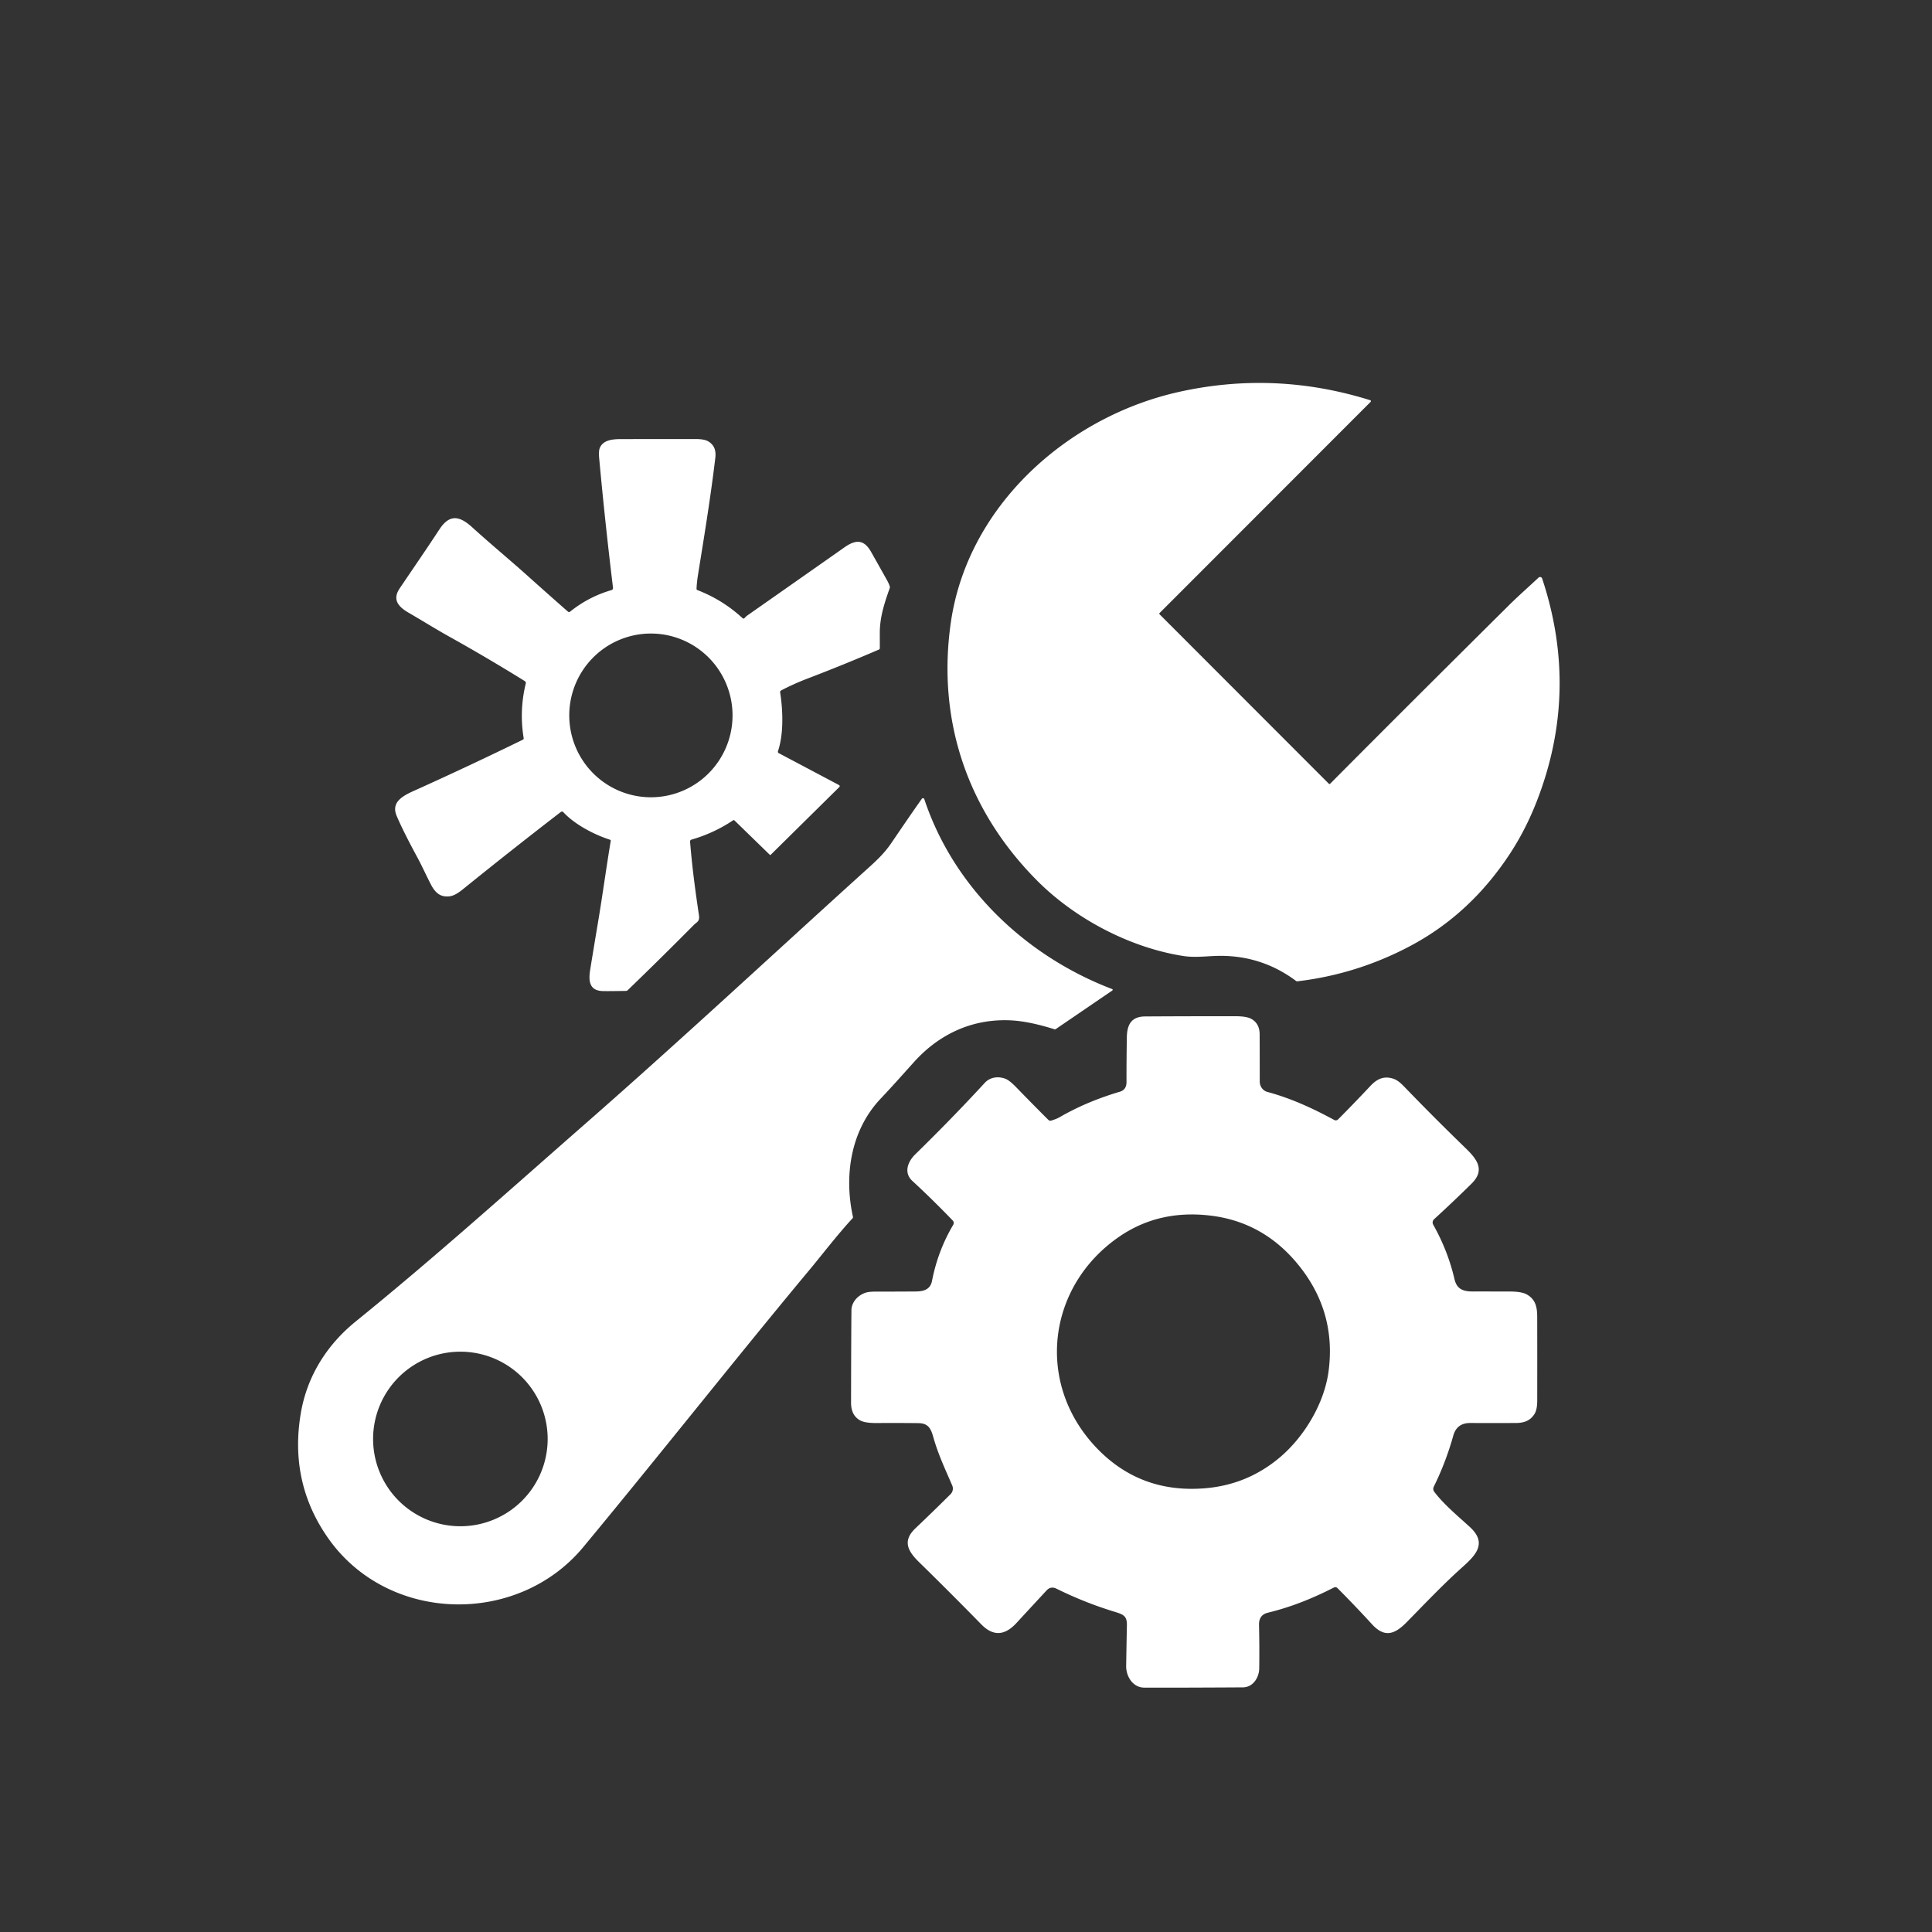 <?xml version="1.0" encoding="UTF-8" standalone="no"?>
<!DOCTYPE svg PUBLIC "-//W3C//DTD SVG 1.1//EN" "http://www.w3.org/Graphics/SVG/1.1/DTD/svg11.dtd">
<svg xmlns="http://www.w3.org/2000/svg" version="1.1" viewBox="0.00 0.00 1024.00 1024.00">
<rect x="0.00" y="0.00" width="1024.00" height="1024.00" fill="#333333" stroke="none"/>
<g fill="#ffffffc7">
<path d="
  M 614.64 325.63
  L 704.33 415.41
  Q 704.66 415.74 705.03 415.37
  C 736.56 383.62 768.30 352.05 800.05 320.52
  C 804.92 315.69 810.39 310.93 815.47 306.14
  A 1.17 1.16 -30.7 0 1 817.37 306.62
  Q 837.20 366.37 814.57 424.56
  Q 808.78 439.45 800.64 451.96
  Q 779.58 484.36 747.43 501.41
  Q 719.23 516.37 687.67 520.11
  Q 687.25 520.16 686.92 519.91
  Q 668.39 506.08 645.11 506.64
  C 639.85 506.77 633.25 507.63 627.33 506.72
  C 599.16 502.38 569.95 487.10 549.72 466.77
  C 512.81 429.68 496.58 382.00 503.92 330.22
  C 512.69 268.31 565.55 220.99 624.70 207.76
  Q 675.77 196.34 726.24 212.12
  A 0.53 0.52 31.2 0 1 726.46 212.99
  L 614.64 324.89
  Q 614.27 325.26 614.64 325.63
  Z"
/>
<path d="
  M 324.01 312.79
  Q 325.02 312.50 324.90 311.45
  Q 320.68 276.72 317.59 243.02
  Q 317.23 239.15 317.87 237.52
  C 319.51 233.37 324.26 232.75 328.75 232.74
  Q 348.77 232.68 368.79 232.70
  Q 373.40 232.71 375.46 233.97
  C 378.64 235.93 379.59 238.85 379.13 242.69
  C 376.48 264.95 372.73 287.29 369.95 304.75
  Q 369.31 308.77 369.18 312.02
  Q 369.16 312.57 369.67 312.77
  Q 383.07 317.95 393.60 327.66
  A 0.71 0.71 0.0 0 0 394.63 327.59
  Q 395.31 326.77 396.31 326.07
  Q 421.95 308.11 447.57 290.11
  C 453.62 285.85 457.93 285.88 461.67 292.47
  Q 465.94 300.02 470.17 307.58
  Q 471.02 309.10 471.58 310.74
  Q 471.75 311.22 471.58 311.70
  C 468.79 319.57 466.31 327.02 466.31 335.50
  Q 466.31 339.54 466.32 343.57
  Q 466.32 344.08 465.85 344.28
  Q 447.09 352.36 428.04 359.64
  Q 420.83 362.39 414.01 365.95
  A 0.97 0.96 -18.1 0 0 413.49 366.96
  C 414.97 376.30 415.45 389.03 412.33 398.18
  A 0.83 0.82 23.3 0 0 412.73 399.17
  L 444.71 416.10
  A 0.65 0.65 0.0 0 1 444.87 417.14
  L 408.46 453.08
  Q 408.25 453.29 408.04 453.09
  L 389.31 434.87
  Q 388.95 434.52 388.53 434.80
  Q 378.31 441.63 366.48 445.02
  A 1.03 1.01 79.7 0 0 365.75 446.09
  C 366.96 461.06 368.91 474.65 370.45 485.01
  C 370.96 488.47 369.46 488.50 367.55 490.43
  Q 350.30 507.83 332.68 524.84
  Q 332.32 525.19 331.81 525.20
  Q 322.58 525.37 319.48 525.29
  C 312.34 525.09 311.85 519.89 312.81 513.99
  Q 314.89 501.17 317.04 488.36
  C 319.32 474.76 321.34 459.89 323.71 445.65
  A 0.49 0.49 0.0 0 0 323.38 445.10
  C 314.89 442.36 304.74 437.09 298.57 430.47
  A 0.98 0.98 0.0 0 0 297.25 430.36
  Q 271.93 449.86 246.98 470.01
  C 244.43 472.07 241.44 474.69 238.24 475.07
  C 233.43 475.63 230.68 473.18 228.46 468.92
  C 225.98 464.17 223.72 459.09 221.27 454.56
  Q 213.79 440.77 210.27 432.51
  C 206.74 424.25 215.11 421.09 221.72 418.11
  Q 249.68 405.47 277.15 392.04
  A 0.74 0.74 0.0 0 0 277.56 391.25
  Q 275.16 376.61 278.67 362.25
  A 1.16 1.16 0.0 0 0 278.15 360.99
  Q 258.36 348.71 238.12 337.42
  C 230.92 333.41 223.76 328.92 216.53 324.73
  C 211.11 321.59 207.82 317.81 211.84 311.85
  C 218.89 301.41 226.02 291.09 232.92 280.55
  C 238.37 272.23 243.73 273.51 250.30 279.49
  C 259.74 288.09 270.35 296.86 279.07 304.69
  Q 290.06 314.55 300.99 324.14
  Q 301.58 324.66 302.18 324.17
  Q 311.94 316.33 324.01 312.79
  Z
  M 345.823 422.562
  A 43.39 43.27 88.9 0 0 388.252 378.349
  A 43.39 43.27 88.9 0 0 344.157 335.798
  A 43.39 43.27 88.9 0 0 301.728 380.011
  A 43.39 43.27 88.9 0 0 345.823 422.562
  Z"
/>
<path d="
  M 309.19 819.94
  C 274.35 861.97 205.74 860.48 173.97 815.32
  Q 153.20 785.79 159.44 749.00
  C 162.79 729.25 173.37 712.69 188.59 700.36
  C 230.26 666.59 270.23 630.65 310.57 595.31
  C 361.49 550.70 410.96 504.57 461.17 459.18
  C 465.48 455.28 469.17 451.64 472.55 446.65
  C 477.85 438.84 483.13 431.10 488.58 423.39
  A 0.75 0.75 0.0 0 1 489.91 423.59
  C 505.57 470.66 543.86 506.85 589.48 524.23
  A 0.42 0.42 0.0 0 1 589.57 524.97
  L 559.61 545.41
  Q 559.26 545.65 558.86 545.52
  Q 545.61 541.37 536.26 540.84
  C 515.62 539.69 497.89 548.01 484.54 562.79
  C 478.63 569.34 472.88 575.85 466.76 582.31
  C 450.95 599.02 447.25 622.89 452.07 644.89
  Q 452.18 645.39 451.83 645.77
  C 444.14 654.05 435.07 665.80 430.18 671.68
  C 390.78 718.96 349.92 770.80 309.19 819.94
  Z
  M 290.27 762.68
  A 46.26 46.26 0.0 0 0 244.01 716.42
  A 46.26 46.26 0.0 0 0 197.75 762.68
  A 46.26 46.26 0.0 0 0 244.01 808.94
  A 46.26 46.26 0.0 0 0 290.27 762.68
  Z"
/>
<path  d="
  M 760.10 646.20
  A 2.37 2.37 0.0 0 0 759.63 649.11
  Q 767.40 662.88 770.92 678.01
  C 772.13 683.17 775.36 684.52 780.57 684.51
  Q 790.36 684.50 800.14 684.53
  Q 806.41 684.54 809.09 686.01
  C 813.75 688.56 814.73 692.48 814.75 697.88
  Q 814.80 720.17 814.76 742.44
  Q 814.75 747.03 813.40 749.29
  C 811.17 752.99 807.81 754.21 803.34 754.22
  Q 791.30 754.24 779.24 754.22
  Q 772.14 754.20 770.27 760.92
  Q 766.30 775.12 759.93 787.98
  A 2.59 2.58 39.7 0 0 760.19 790.69
  C 765.36 797.48 772.67 803.50 778.98 809.27
  C 788.22 817.71 782.60 823.92 775.19 830.54
  C 764.86 839.76 755.25 849.96 745.54 859.83
  C 739.08 866.39 733.79 868.09 727.17 860.87
  Q 718.19 851.07 708.88 841.72
  A 1.63 1.62 -35.9 0 0 707.00 841.42
  C 695.83 847.10 684.71 851.67 671.99 854.77
  Q 667.18 855.94 667.31 861.25
  Q 667.57 872.76 667.42 884.25
  C 667.36 889.17 664.11 894.31 658.75 894.34
  Q 623.01 894.55 606.50 894.48
  C 600.41 894.46 596.80 888.47 596.89 883.00
  Q 597.06 872.25 597.28 861.49
  C 597.38 856.60 595.52 855.73 591.06 854.37
  Q 575.02 849.49 559.98 842.05
  Q 556.94 840.55 554.72 842.95
  Q 546.71 851.58 538.74 860.23
  C 532.57 866.93 526.44 867.43 520.08 860.92
  Q 503.78 844.26 487.13 827.97
  C 481.10 822.07 478.19 816.67 485.25 809.98
  Q 494.47 801.23 503.80 791.95
  A 4.17 4.17 0.0 0 0 504.70 787.34
  C 501.15 779.08 497.20 770.79 494.63 761.56
  C 493.33 756.87 491.77 754.34 486.72 754.29
  Q 475.73 754.16 464.72 754.24
  Q 458.54 754.28 455.95 752.87
  Q 451.07 750.21 451.08 743.49
  Q 451.13 709.78 451.28 694.49
  C 451.33 690.01 454.86 686.37 458.99 685.10
  Q 460.72 684.56 464.85 684.57
  Q 475.05 684.59 485.25 684.51
  C 489.60 684.48 493.10 683.48 493.99 678.88
  Q 497.12 662.84 505.23 649.17
  A 1.90 1.88 -51.7 0 0 504.97 646.90
  Q 494.25 635.78 483.57 625.91
  C 478.83 621.53 481.18 615.67 485.06 611.87
  Q 504.91 592.45 521.94 573.94
  C 524.87 570.75 529.40 570.31 533.13 571.88
  Q 535.19 572.74 538.74 576.40
  Q 547.13 585.06 555.65 593.56
  A 1.54 1.53 58.4 0 0 557.19 593.93
  C 558.73 593.44 560.27 592.93 561.73 592.08
  Q 575.90 583.87 593.55 578.63
  Q 597.08 577.58 597.07 573.50
  Q 597.05 561.65 597.25 549.80
  C 597.36 542.89 599.77 538.78 606.96 538.74
  Q 630.84 538.60 654.70 538.62
  Q 660.57 538.62 663.08 539.96
  Q 667.62 542.39 667.64 548.25
  Q 667.69 560.72 667.69 573.18
  C 667.70 575.86 669.35 578.11 671.75 578.75
  C 684.25 582.11 695.88 587.47 707.16 593.60
  A 1.74 1.74 0.0 0 0 709.22 593.30
  Q 718.13 584.34 726.37 575.54
  C 729.99 571.68 733.72 570.12 738.66 571.80
  Q 741.05 572.62 744.05 575.73
  Q 760.21 592.49 776.93 608.68
  C 783.12 614.67 787.14 620.27 779.91 627.40
  Q 769.92 637.24 760.10 646.20
  Z
  M 592.92 655.67
  C 555.39 681.69 548.80 732.27 580.18 766.32
  Q 603.44 791.55 638.26 788.85
  Q 660.97 787.09 678.27 772.51
  C 691.18 761.64 701.98 743.93 704.21 726.50
  Q 708.15 695.76 689.00 671.46
  Q 670.38 647.81 641.77 644.32
  Q 614.16 640.94 592.92 655.67
  Z"
/>
</g>
</svg>
